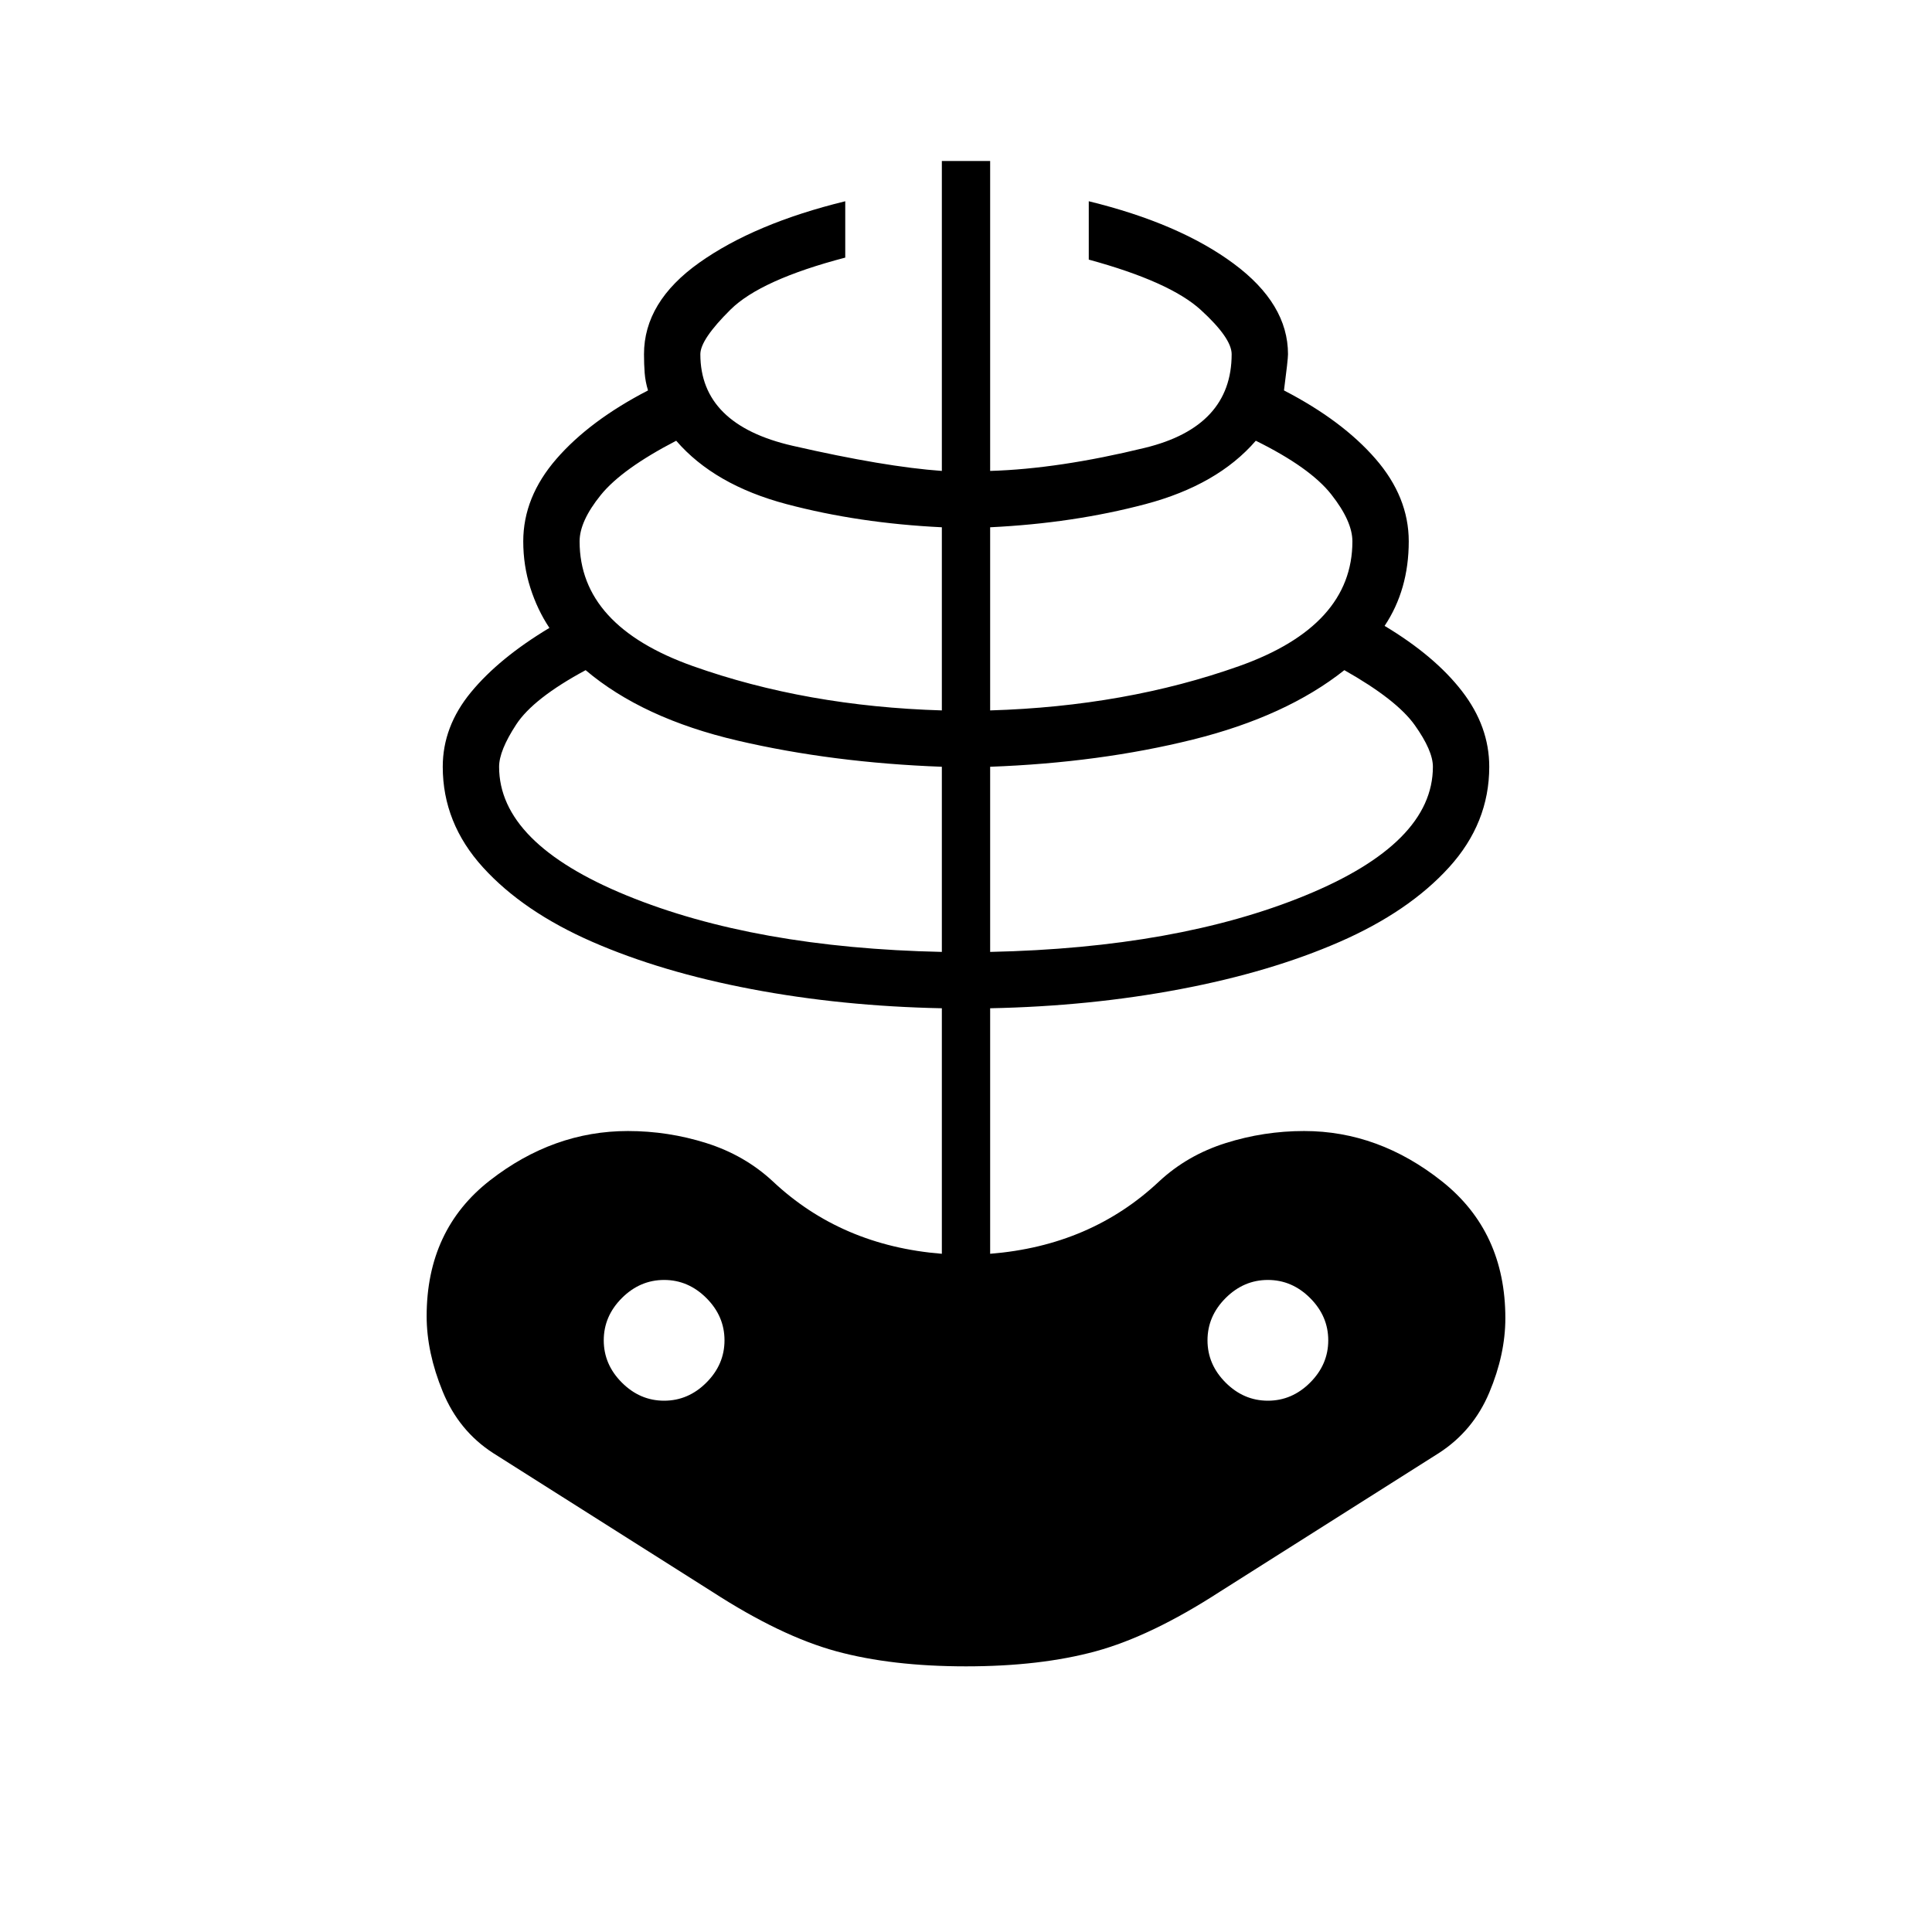 <svg xmlns="http://www.w3.org/2000/svg" height="40" viewBox="0 -960 960 960" width="40"><path d="M480-132q-37 0-64.5-7.5T354-169l-109-69q-17-11-25-30.5t-8-37.5q0-43 31.5-67.5T312-398q20 0 39 6t33 19q17 16 38 25t46 11v-122q-49.67-1-94.5-9.5T294.33-492Q260-507 240-529t-20-50q0-20 14-37t39-32q-6-9-9.5-20t-3.5-23q0-22 16.5-41t45.5-34q-1.33-4.33-1.67-8.67Q320-779 320-784q0-26 27.5-45.5T420-860v28q-42 11-57 25.83-15 14.84-15 22.17 0 35 45.83 45.5Q439.67-728 468-726v-154h24v154q34-1 77-11.5t43-46.5q0-8-15.33-22-15.34-14-55.67-25v-29q45 11 72 31t27 45q0 2.67-2 18 29 15 45.5 34t16.5 41q0 12-3 22.5t-9 19.5q25 15 38.5 32.5T740-579q0 28-20 50t-54.33 37q-34.34 15-79.17 23.5T492-459v122q25-2 46-11t38-25q14-13 33-19t39-6q37 0 68.5 25t31.5 68q0 18-8 37t-25 30l-109 69q-34 22-61.5 29.5T480-132Zm-12-355v-92q-54.33-2-101.5-13T291-627q-26 14-34.5 27t-8.5 21q0 38 63.5 64T468-487ZM330-264q12 0 21-9t9-21q0-12-9-21t-21-9q-12 0-21 9t-9 21q0 12 9 21t21 9Zm138-343v-91q-41.33-2-77.17-11.5Q355-719 336-741q-27 14-37.5 27T288-691q0 42 56.33 62 56.34 20 123.67 22Zm24 120q93-2 156.5-28t63.5-64q0-8-9-20.67-9-12.66-35-27.33-29 23-75.33 34.5Q546.33-581 492-579v92Zm0-120q67.33-2 123.67-22Q672-649 672-691q0-10-10.5-23.33Q651-727.67 624-741q-19 22-54.83 31.5Q533.33-700 492-698v91Zm138 343q12 0 21-9t9-21q0-12-9-21t-21-9q-12 0-21 9t-9 21q0 12 9 21t21 9Z"/></svg>